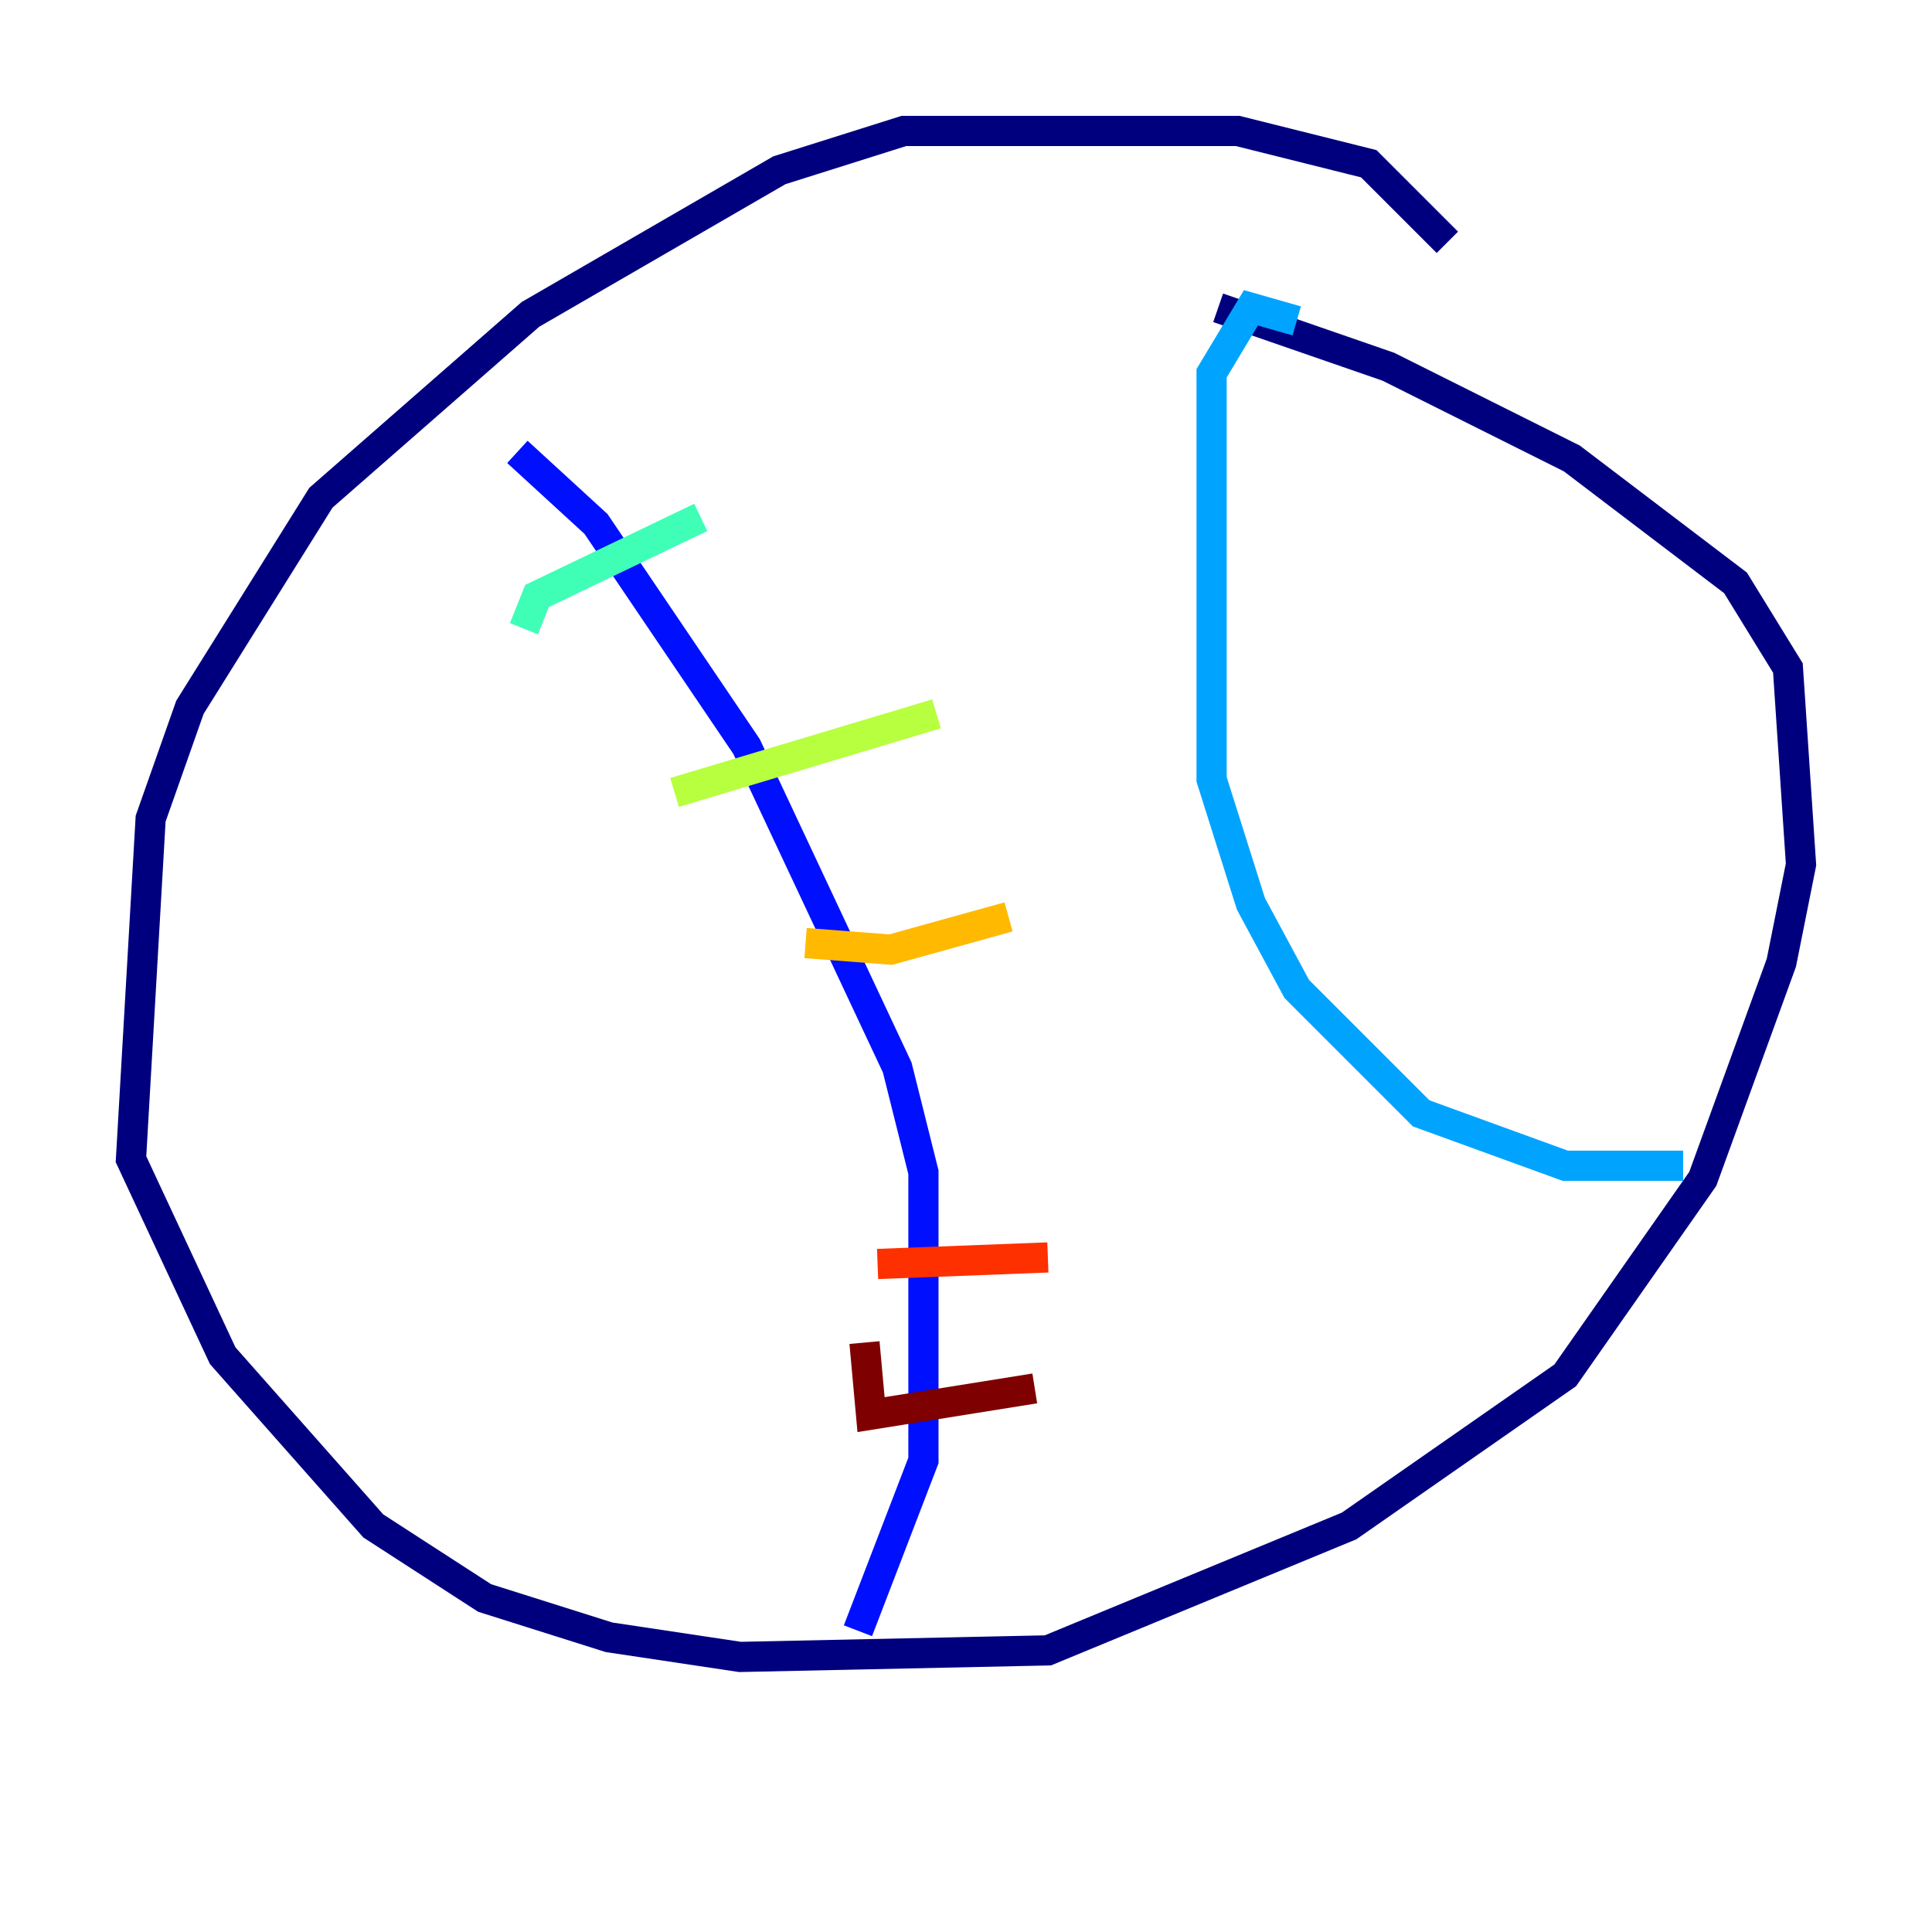 <?xml version="1.0" encoding="utf-8" ?>
<svg baseProfile="tiny" height="128" version="1.2" viewBox="0,0,128,128" width="128" xmlns="http://www.w3.org/2000/svg" xmlns:ev="http://www.w3.org/2001/xml-events" xmlns:xlink="http://www.w3.org/1999/xlink"><defs /><polyline fill="none" points="95.891,16.054 90.685,10.848 82.007,8.678 59.878,8.678 51.634,11.281 35.146,20.827 21.261,32.976 12.583,46.861 9.98,54.237 8.678,76.8 14.752,89.817 24.732,101.098 32.108,105.871 40.352,108.475 49.031,109.776 69.424,109.342 89.383,101.098 103.702,91.119 112.814,78.102 118.02,63.783 119.322,57.275 118.454,44.258 114.983,38.617 104.136,30.373 91.986,24.298 80.705,20.393" stroke="#00007f" stroke-width="2" /><polyline fill="none" points="34.278,29.939 39.485,34.712 49.464,49.464 59.444,70.725 61.18,77.668 61.18,96.759 56.841,108.041" stroke="#0010ff" stroke-width="2" /><polyline fill="none" points="85.912,21.261 82.875,20.393 80.271,24.732 80.271,51.634 82.875,59.878 85.912,65.519 94.156,73.763 103.702,77.234 111.512,77.234" stroke="#00a4ff" stroke-width="2" /><polyline fill="none" points="34.712,41.654 35.58,39.485 46.427,34.278" stroke="#3fffb7" stroke-width="2" /><polyline fill="none" points="44.691,52.502 62.047,47.295" stroke="#b7ff3f" stroke-width="2" /><polyline fill="none" points="53.37,62.481 59.01,62.915 66.82,60.746" stroke="#ffb900" stroke-width="2" /><polyline fill="none" points="58.142,83.742 69.424,83.308" stroke="#ff3000" stroke-width="2" /><polyline fill="none" points="57.275,88.949 57.709,93.722 68.556,91.986" stroke="#7f0000" stroke-width="2" /></svg>
